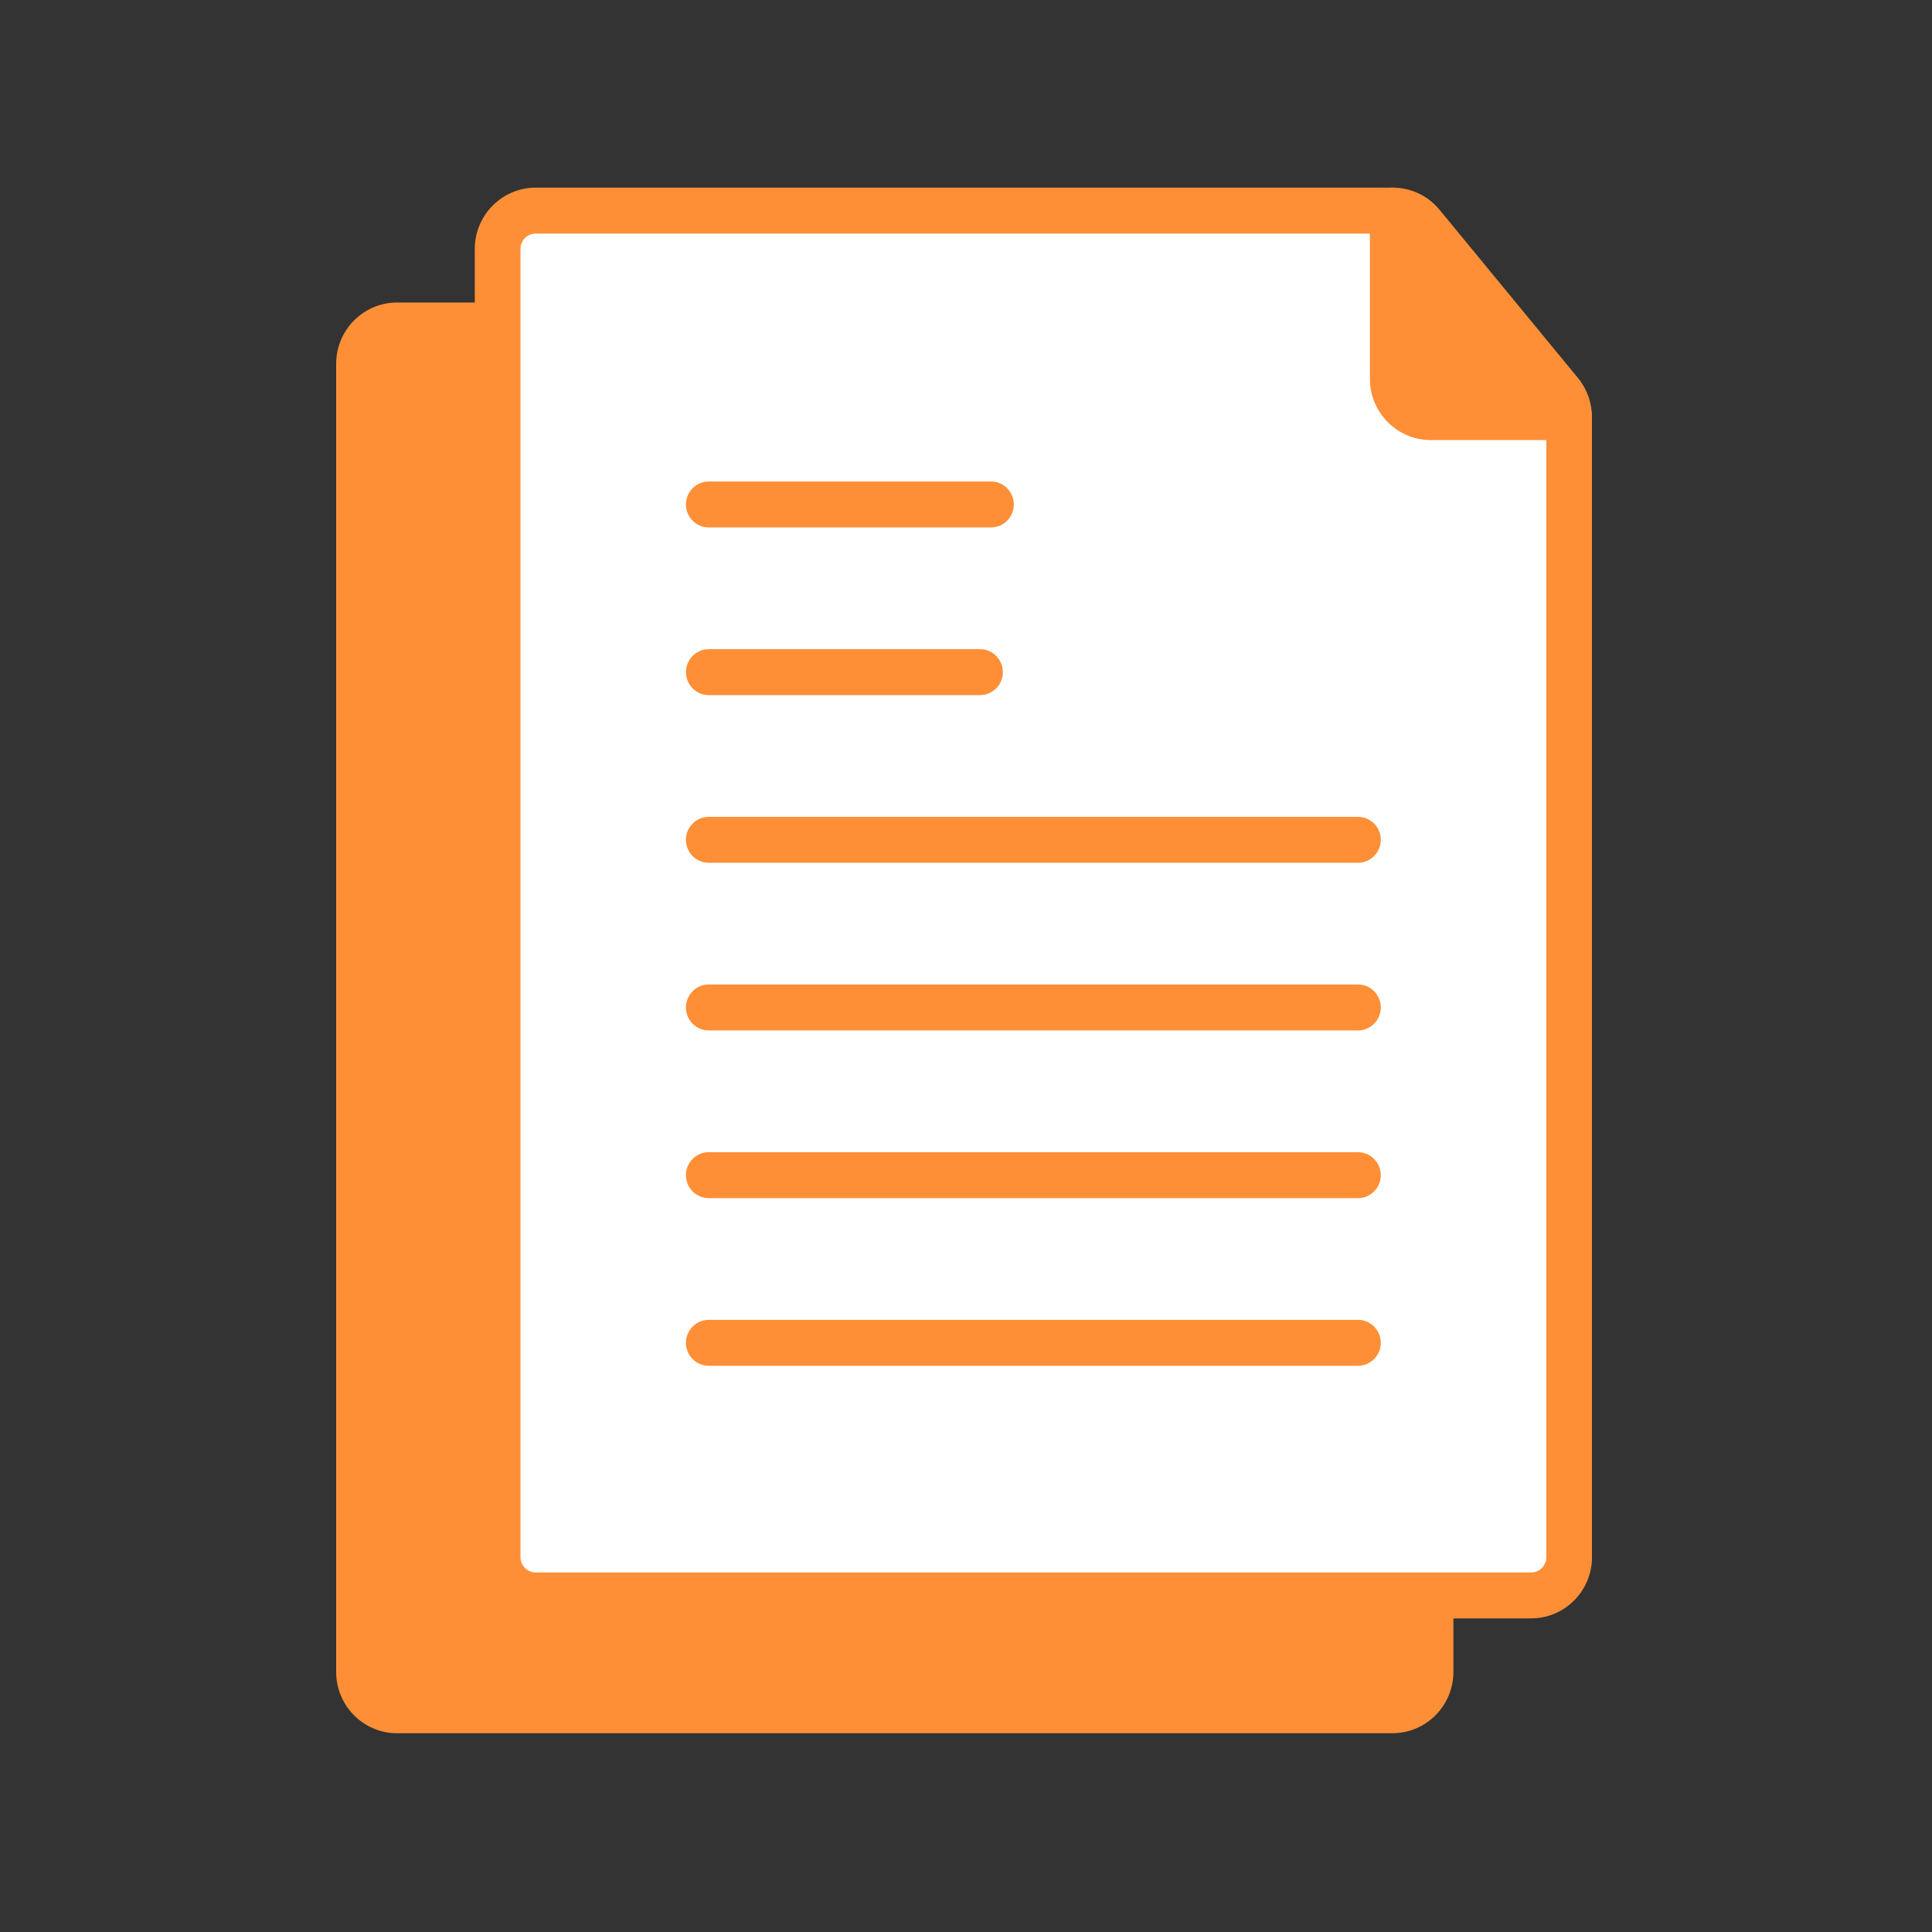 <svg width="40" height="40" viewBox="0 0 40 40" fill="none" xmlns="http://www.w3.org/2000/svg">
<rect x="0" y="0" width="40" height="40" fill="#333333" stroke="none"/>
<g clip-path="url(#clip0_35_2427)">
<path d="M29.618 33.032V34.617C29.618 35.055 29.265 35.41 28.83 35.41H8.221C7.786 35.41 7.433 35.055 7.433 34.617V7.531C7.433 7.093 7.786 6.738 8.221 6.738H10.303L29.618 33.032Z" fill="#FF8F36"/>
<path d="M28.83 35.885H8.221C7.526 35.885 6.96 35.316 6.96 34.617V7.531C6.96 6.832 7.526 6.263 8.221 6.263H10.303C10.453 6.263 10.594 6.334 10.684 6.455L29.998 32.749C30.058 32.831 30.091 32.93 30.091 33.031V34.616C30.091 35.315 29.525 35.884 28.83 35.884V35.885ZM8.221 7.214C8.047 7.214 7.906 7.356 7.906 7.531V34.617C7.906 34.792 8.047 34.934 8.221 34.934H28.83C29.004 34.934 29.145 34.792 29.145 34.617V33.189L10.064 7.214H8.221Z" fill="#FF8F36"/>
<path d="M31.699 33.032H11.091C10.656 33.032 10.303 32.677 10.303 32.239V5.153C10.303 4.716 10.656 4.361 11.091 4.361H28.835L32.488 8.636V32.239C32.488 32.677 32.135 33.032 31.7 33.032H31.699Z" fill="white"/>
<path d="M31.699 33.507H11.091C10.396 33.507 9.83 32.938 9.83 32.239V5.153C9.83 4.454 10.396 3.885 11.091 3.885H28.835C28.973 3.885 29.104 3.945 29.194 4.051L32.846 8.326C32.92 8.412 32.961 8.522 32.961 8.635V32.239C32.961 32.938 32.395 33.507 31.7 33.507H31.699ZM11.091 4.836C10.917 4.836 10.776 4.978 10.776 5.153V32.239C10.776 32.414 10.917 32.556 11.091 32.556H31.7C31.874 32.556 32.015 32.414 32.015 32.239V8.811L28.619 4.836H11.091Z" fill="#FF8F36"/>
<path d="M32.487 8.636C32.487 8.451 32.423 8.273 32.307 8.131L29.442 4.648C29.292 4.466 29.07 4.361 28.834 4.361V7.843C28.834 8.28 29.188 8.636 29.622 8.636H32.487Z" fill="#FF8F36"/>
<path d="M32.487 9.111H29.622C28.927 9.111 28.362 8.542 28.362 7.843V4.361C28.362 4.098 28.574 3.885 28.834 3.885C29.212 3.885 29.566 4.052 29.806 4.345L32.671 7.827C32.858 8.054 32.96 8.341 32.96 8.635C32.96 8.898 32.748 9.111 32.487 9.111ZM29.308 5.231V7.843C29.308 8.018 29.449 8.16 29.623 8.16H31.718L29.308 5.231Z" fill="#FF8F36"/>
<path d="M20.517 10.92H14.674C14.413 10.92 14.201 10.707 14.201 10.445C14.201 10.182 14.413 9.969 14.674 9.969H20.517C20.778 9.969 20.99 10.182 20.99 10.445C20.99 10.707 20.778 10.92 20.517 10.92Z" fill="#FF8F36"/>
<path d="M20.29 14.392H14.675C14.414 14.392 14.202 14.178 14.202 13.916C14.202 13.654 14.414 13.44 14.675 13.44H20.29C20.551 13.44 20.763 13.654 20.763 13.916C20.763 14.178 20.551 14.392 20.29 14.392Z" fill="#FF8F36"/>
<path d="M28.116 17.863H14.674C14.413 17.863 14.201 17.65 14.201 17.387C14.201 17.125 14.413 16.912 14.674 16.912H28.115C28.376 16.912 28.588 17.125 28.588 17.387C28.588 17.65 28.376 17.863 28.115 17.863H28.116Z" fill="#FF8F36"/>
<path d="M28.116 21.334H14.674C14.413 21.334 14.201 21.121 14.201 20.859C14.201 20.596 14.413 20.383 14.674 20.383H28.115C28.376 20.383 28.588 20.596 28.588 20.859C28.588 21.121 28.376 21.334 28.115 21.334H28.116Z" fill="#FF8F36"/>
<path d="M28.116 24.806H14.674C14.413 24.806 14.201 24.593 14.201 24.331C14.201 24.068 14.413 23.855 14.674 23.855H28.115C28.376 23.855 28.588 24.068 28.588 24.331C28.588 24.593 28.376 24.806 28.115 24.806H28.116Z" fill="#FF8F36"/>
<path d="M28.116 28.277H14.674C14.413 28.277 14.201 28.064 14.201 27.802C14.201 27.54 14.413 27.326 14.674 27.326H28.115C28.376 27.326 28.588 27.54 28.588 27.802C28.588 28.064 28.376 28.277 28.115 28.277H28.116Z" fill="#FF8F36"/>
</g>
<defs>
<clipPath id="clip0_35_2427">
<rect width="26" height="32" fill="white" transform="translate(6.96 3.885)"/>
</clipPath>
</defs>
</svg>
